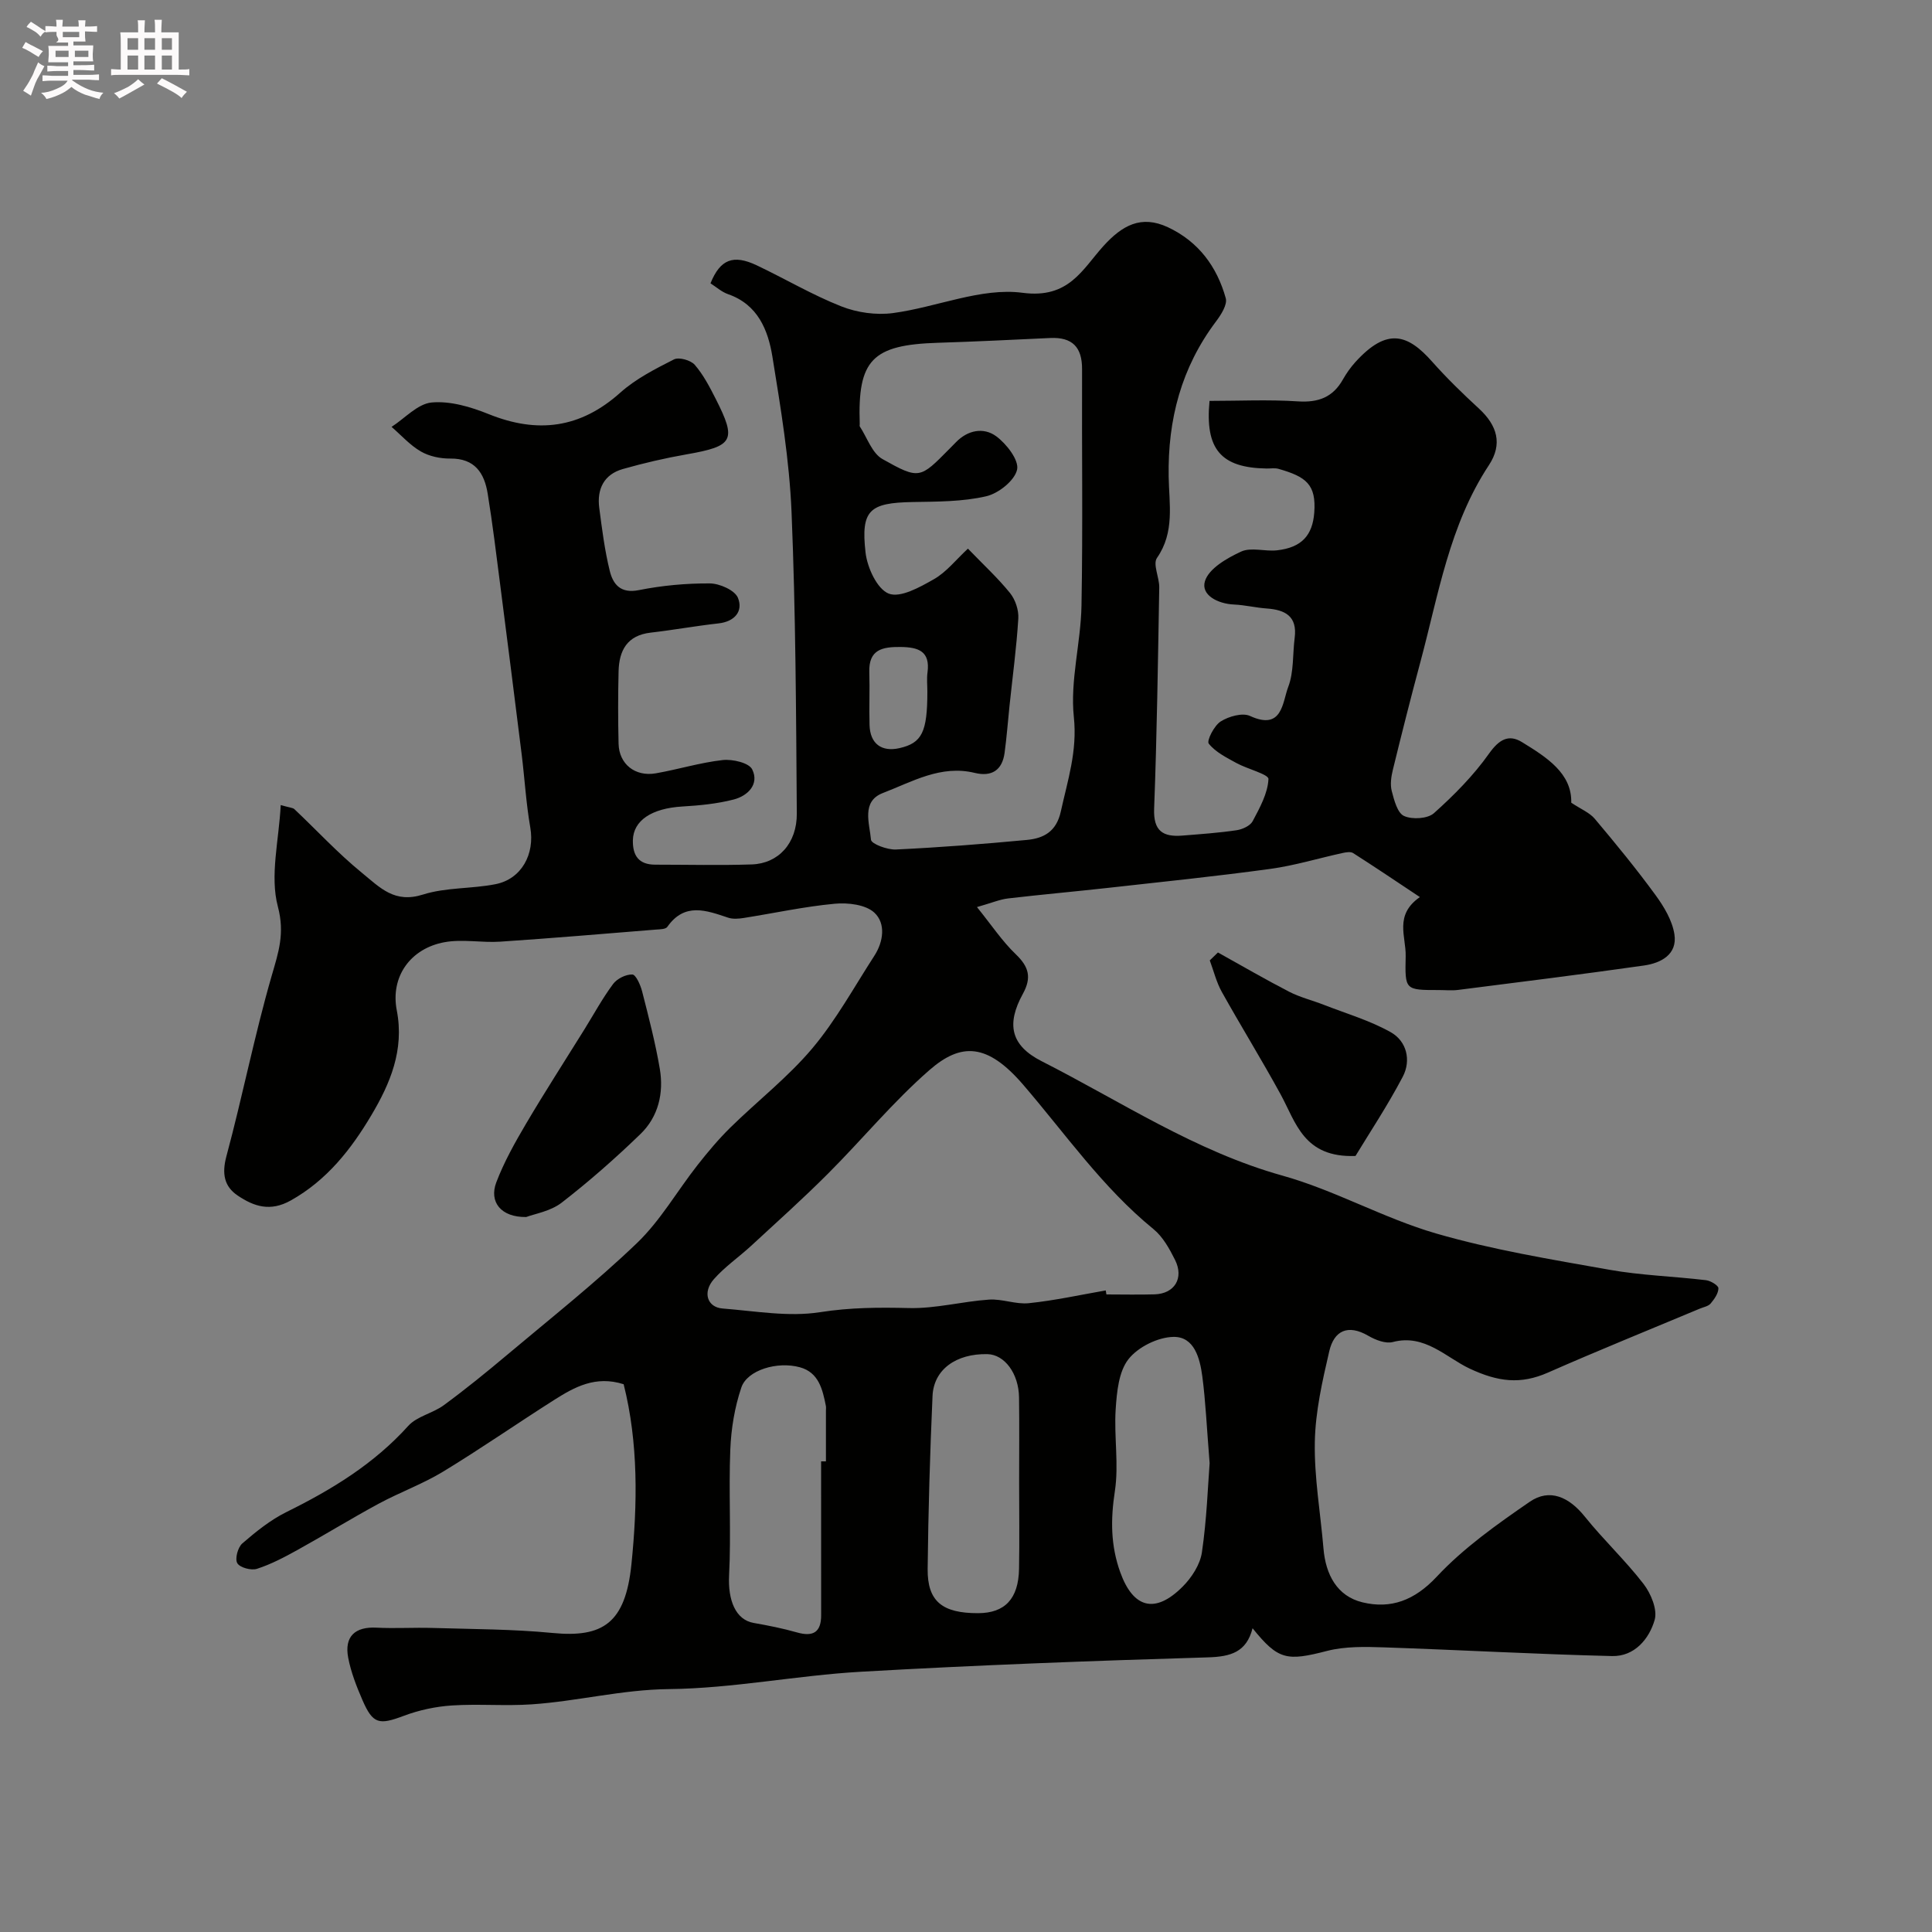 <svg enable-background="new 0 0 400 400" viewBox="0 0 400 400" xmlns="http://www.w3.org/2000/svg"><rect x="0" y="0" width="400" height="400" fill="#808080" stroke="none"/><path d="m6.8 9.5c.6.3 1.3.7 2.1 1.1-.4.4-.7.8-.9 1.2-.7-.4-1.3-.8-1.8-1.1s-1.1-.6-1.6-.8c.2-.4.5-.8.7-1.2.4.2.8.5 1.5.8zm.9 6.9c-.3.6-.5 1.1-.7 1.7s-.4 1.1-.6 1.7c-.6-.4-1.1-.7-1.6-1 .7-1 1.2-1.8 1.5-2.4.3-.5.6-1.1.8-1.7.3-.6.5-1.2.8-1.8.3.3.8.6 1.3.8-.7 1.3-1.2 2.2-1.5 2.7zm.1-11c.4.3 1 .7 1.7 1.1-.5.2-.8.6-1.1 1.1-.5-.6-1-1-1.4-1.2s-.9-.6-1.5-.8c.2-.4.5-.7.9-1.1.5.3.9.6 1.4.9zm10.5 13.1c1 .4 2 .6 3.1.7-.4.4-.7.8-.8 1.3-.9-.2-1.9-.6-3-.9-1-.4-2-.9-2.8-1.6-.5.4-1.1.9-1.9 1.3s-1.9.9-3.3 1.2c-.1-.3-.5-.8-1.1-1.3 1 0 2.1-.3 3.2-.8 1.2-.5 1.9-1 2.3-1.7h-3.2c-.4 0-1 0-2 .1v-1.2c1 0 1.7.1 2 .1h3.3v-1h-2.3c-.2 0-.9 0-2 .1v-1.2c1.2 0 1.9.1 2 .1h2.3v-.8h-4.1c0-.7.1-1.2.1-1.6 0-.5 0-1.1-.1-1.8h4.1v-.7h-2.5c1-.6.1-1.1.1-1.6v-.6h-.5c-.4 0-1 0-1.8.1v-1.3c1.2 0 1.9.1 2.1.1h.2c0-.3 0-.8-.1-1.4h1.4c0 .6-.1 1-.1 1.4h3.4c0-.4 0-.8-.1-1.3h1.5c0 .4-.1.9-.1 1.3.7 0 1.5 0 2.5-.1v1.2c-1 0-1.8-.1-2.5-.1v.6c0 .3 0 .8.1 1.5h-2.5v.8h4.1c0 .7-.1 1.3-.1 1.8s0 1 .1 1.5h-4.1v.8h1.4c.8 0 1.8 0 2.9-.1v1.2c-1 0-1.9-.1-2.8-.1h-1.5v1h3.2c.3 0 1 0 2.1-.1v1.2c-1.1 0-1.8-.1-2.1-.1h-3.4l-.1.1c1.4 1 2.4 1.5 3.4 1.9zm-4.1-6.7v-1.3h-2.7v1.3zm2.2-4.1v-1.1h-3.4v1.1zm1.9 4.1v-1.3h-2.8v1.3z" fill="#fcfafa"/><path d="m37 6.7v2.3 5.4c1 0 1.8 0 2.2-.1v1.3c-.6 0-1.5-.1-2.5-.1h-11.9c-.7 0-1.3 0-1.8.1v-1.3c.5 0 1.1.1 2 .1v-5.2c0-1 0-1.8-.1-2.5h3.7c0-1.3 0-2.1-.1-2.5h1.5c0 .4-.1 1.3-.1 2.5h2.2c0-1.2 0-2.1-.1-2.6h1.5c0 .4-.1 1.3-.1 2.6zm-12.3 13.7c-.3-.4-.7-.8-1.1-1.1 1.1-.4 2.1-.9 2.9-1.3.8-.5 1.5-1 2.1-1.6.4.4.9.8 1.3 1.1-2.5 1.4-4.2 2.4-5.2 2.9zm3.9-10.1v-2.4h-2.2v2.4zm0 4.1v-2.9h-2.2v2.9zm3.5-4.1v-2.4h-2.2v2.4zm0 4.1v-2.9h-2.2v2.9zm.4 2.9 1-1.1c.6.3 1.4.7 2.5 1.3s2 1.1 2.7 1.5c-.4.4-.8.8-1.1 1.3-.8-.8-2.5-1.7-5.1-3zm3.1-7v-2.4h-2.1v2.4zm0 4.1v-2.9h-2.1v2.9z" fill="#fcfafa"/><g fill="#010100"><path d="m259.33 337.11c-1.26 4.96-4.53 5.89-9.27 6.03-23.97.71-47.94 1.61-71.88 2.98-13.26.76-26.45 3.45-39.7 3.59-9.71.1-18.93 2.52-28.44 3.16-5.48.37-11.01-.13-16.49.23-3.34.22-6.77.95-9.91 2.13-5.16 1.94-6.43 1.76-8.61-3.27-1.22-2.82-2.37-5.75-2.94-8.75-.84-4.41 1.44-6.46 5.88-6.22 3.85.2 7.72-.06 11.58.06 8.29.25 16.62.24 24.87 1.04 10.37 1 15.06-1.99 16.31-14.22 1.27-12.45 1.45-25.13-1.61-37.28-5.81-1.85-10.16.58-14.35 3.23-7.71 4.89-15.22 10.12-23.02 14.86-4.23 2.57-8.97 4.28-13.34 6.64-5.68 3.07-11.19 6.47-16.85 9.6-2.69 1.49-5.46 2.95-8.37 3.89-1.18.38-3.53-.25-4.06-1.17-.53-.9.11-3.29 1.04-4.09 2.82-2.44 5.82-4.86 9.14-6.5 9.37-4.63 18.11-9.95 25.21-17.83 1.81-2.01 5.1-2.61 7.38-4.3 4.48-3.29 8.8-6.8 13.06-10.38 9.06-7.62 18.38-14.99 26.91-23.17 4.87-4.67 8.33-10.79 12.55-16.16 2.13-2.71 4.36-5.37 6.82-7.79 5.61-5.5 11.91-10.4 16.94-16.37 4.92-5.85 8.66-12.7 12.84-19.16 1.91-2.95 2.39-6.72.01-8.93-1.8-1.68-5.49-2.11-8.22-1.85-6.32.59-12.57 1.96-18.85 2.95-1.04.16-2.22.26-3.19-.06-4.55-1.52-9.02-3.22-12.61 1.9-.35.5-1.53.5-2.34.56-10.74.87-21.48 1.78-32.23 2.5-3.84.26-7.81-.57-11.54.11-7.06 1.28-11.26 7.13-9.9 14.12 1.59 8.2-1.38 15.16-5.25 21.68-4.17 7.03-9.2 13.48-16.71 17.68-4.25 2.38-7.63 1.23-10.96-1.01-2.82-1.89-3.32-4.53-2.36-8.13 3.34-12.4 5.81-25.03 9.37-37.35 1.41-4.89 2.77-8.76 1.29-14.36-1.69-6.37.22-13.7.59-21.02 1.92.55 2.51.55 2.82.84 4.64 4.37 8.93 9.05 13.91 13.12 3.94 3.23 6.84 6.43 12.75 4.56 4.74-1.5 10.04-1.16 14.99-2.14 5.42-1.07 8.16-6.26 7.2-11.73-.87-4.99-1.16-10.09-1.78-15.12-1.45-11.69-2.94-23.38-4.44-35.06-.81-6.32-1.58-12.66-2.6-18.95-.69-4.26-2.66-7.32-7.75-7.26-2.05.02-4.35-.46-6.09-1.47-2.25-1.3-4.06-3.36-6.06-5.09 2.76-1.78 5.4-4.78 8.3-5.05 3.85-.35 8.1.91 11.81 2.41 10.12 4.08 18.98 2.95 27.25-4.45 3.21-2.87 7.23-4.91 11.11-6.88 1.03-.52 3.46.16 4.3 1.12 1.78 2.06 3.09 4.58 4.34 7.05 4.38 8.61 3.67 9.79-5.98 11.48-4.46.78-8.9 1.81-13.26 3.05-3.91 1.12-5.38 4.16-4.87 8.05.57 4.36 1.12 8.76 2.17 13.02.68 2.77 2.21 4.76 6.02 4 4.81-.96 9.79-1.42 14.69-1.39 2.03.01 5.18 1.4 5.83 2.98 1.13 2.76-.65 4.93-4.04 5.3-4.69.52-9.34 1.37-14.03 1.91-4.87.56-6.53 3.69-6.64 8.01-.12 5-.12 10 0 15 .1 4.19 3.41 6.86 7.7 6.12 4.64-.81 9.2-2.23 13.87-2.75 2.03-.22 5.44.57 6.1 1.94 1.5 3.07-.91 5.47-3.84 6.23-3.45.89-7.09 1.24-10.66 1.45-6.31.38-10.13 2.89-10.21 6.99-.06 3.22 1.26 5.05 4.63 5.05 6.67 0 13.34.17 20-.05 5.49-.19 9.36-4.36 9.31-10.57-.15-20.8-.23-41.62-1.09-62.4-.45-10.76-2.23-21.49-3.96-32.15-.9-5.51-3-10.79-9.17-12.94-1.33-.46-2.47-1.5-3.65-2.25 2.01-4.97 4.7-6.04 9.59-3.72 5.86 2.78 11.48 6.12 17.49 8.49 3.26 1.29 7.22 1.85 10.69 1.39 9.03-1.2 18.25-5.34 26.84-4.2 9.6 1.27 12.36-4.84 16.75-9.69 3.87-4.26 7.79-6.48 13.35-3.88 6.33 2.97 10.15 8.16 11.97 14.69.37 1.33-.98 3.44-2.03 4.83-7.17 9.54-9.99 20.28-9.79 32.12.09 5.64 1.29 11.49-2.42 16.82-.9 1.3.5 4.04.47 6.12-.27 15.27-.48 30.54-1.06 45.8-.18 4.63 1.84 5.89 5.83 5.57 3.75-.3 7.52-.56 11.24-1.11 1.21-.18 2.82-.91 3.33-1.87 1.47-2.77 3.13-5.76 3.27-8.73.04-.99-4.37-2.07-6.63-3.31-2.06-1.14-4.34-2.26-5.73-4.02-.47-.59 1.11-3.73 2.47-4.59 1.66-1.05 4.5-1.86 6.07-1.14 6.74 3.1 6.7-2.85 7.91-6 1.19-3.11.9-6.78 1.34-10.19.57-4.46-1.97-5.79-5.8-6.06-2.26-.16-4.5-.72-6.77-.82-3.37-.15-6.89-1.98-6.01-4.83.8-2.62 4.56-4.78 7.49-6.13 2.07-.95 4.94.01 7.41-.26 5.19-.57 7.37-3.17 7.73-7.77.45-5.88-1.69-7.47-7.4-9.1-.77-.22-1.66-.05-2.49-.07-9.4-.15-12.76-3.96-11.79-14 6.06 0 12.2-.3 18.3.1 4.24.28 7.25-.85 9.33-4.56.72-1.27 1.59-2.5 2.57-3.58 6.58-7.25 10.85-5.77 15.91-.06 3.03 3.41 6.32 6.61 9.68 9.7 3.75 3.46 4.95 7.31 2.05 11.71-8.19 12.41-10.45 26.85-14.19 40.77-1.99 7.4-3.87 14.84-5.69 22.28-.35 1.42-.59 3.06-.23 4.43.49 1.88 1.17 4.53 2.54 5.15 1.7.77 4.89.58 6.19-.58 4.17-3.73 8.19-7.79 11.41-12.34 2.06-2.9 4.05-4.07 6.81-2.38 5.13 3.15 10.37 6.47 10.21 12.55 2.01 1.34 3.79 2.05 4.87 3.33 4.33 5.14 8.6 10.35 12.56 15.77 1.77 2.42 3.49 5.29 3.93 8.15.64 4.19-2.8 5.96-6.31 6.46-12.8 1.82-25.63 3.42-38.45 5.05-1.31.17-2.66.03-4 .03-7.07 0-7.03 0-6.88-7.03.09-4.05-2.42-8.49 2.94-12.22-4.95-3.29-9.35-6.26-13.82-9.11-.52-.33-1.46-.17-2.16-.02-5.01 1.09-9.96 2.61-15.02 3.3-11.2 1.53-22.46 2.69-33.7 3.94-6.85.76-13.71 1.37-20.55 2.17-1.72.2-3.38.92-6.45 1.79 3.04 3.76 5.23 7.08 8.03 9.76 2.7 2.59 3.34 4.8 1.48 8.19-3.47 6.31-2.53 10.71 3.9 13.97 16.39 8.32 31.77 18.63 49.84 23.68 10.86 3.03 20.94 8.82 31.78 11.97 11.69 3.39 23.82 5.37 35.84 7.51 6.61 1.18 13.38 1.37 20.07 2.17.96.11 2.58 1.1 2.57 1.67-.01 1.08-.85 2.25-1.61 3.16-.47.56-1.43.73-2.19 1.04-10.5 4.4-21.07 8.67-31.49 13.26-5.7 2.51-10.36 1.91-16.2-.82-4.85-2.27-9.33-7.25-15.91-5.51-1.5.4-3.61-.43-5.09-1.29-4.23-2.46-7.09-1.06-8.08 3.2-1.43 6.16-2.87 12.48-2.99 18.76-.14 7.34 1.17 14.71 1.79 22.07.45 5.39 2.79 9.88 8.09 11.16 5.86 1.41 10.76-.39 15.36-5.31 5.58-5.97 12.47-10.84 19.25-15.51 4.13-2.84 8.14-1 11.4 3.06 3.86 4.81 8.41 9.07 12.17 13.95 1.53 1.99 2.91 5.31 2.3 7.44-1.14 3.97-4.2 7.6-8.81 7.49-15.74-.38-31.47-1.27-47.2-1.8-3.93-.13-8.05-.23-11.8.73-8.35 2.16-10.12 1.91-15.44-4.69zm-58.93-223.52c3.27 3.39 6.23 6.11 8.73 9.21 1.09 1.36 1.81 3.52 1.7 5.26-.37 6.03-1.19 12.04-1.82 18.06-.34 3.25-.58 6.51-1.02 9.75-.49 3.6-2.67 5-6.18 4.15-7.02-1.71-12.95 1.84-19.01 4.16-4.53 1.74-2.76 6.31-2.47 9.68.07.86 3.4 2.11 5.17 2.02 9.04-.43 18.07-1.13 27.09-1.98 3.48-.33 6.12-1.7 7.04-5.89 1.42-6.46 3.44-12.48 2.7-19.54-.8-7.54 1.44-15.35 1.58-23.06.3-16.32.05-32.65.12-48.97.02-4.58-2.03-6.67-6.59-6.46-7.76.36-15.52.75-23.29.99-13.58.43-16.61 3.53-16.15 16.83.01.17-.06.38.01.49 1.52 2.31 2.54 5.54 4.69 6.75 7.64 4.3 7.79 4.04 13.8-2.04.47-.47.94-.94 1.4-1.42 2.46-2.56 5.74-3.15 8.32-1.28 2.15 1.57 4.78 4.96 4.36 6.92-.5 2.28-3.86 4.95-6.41 5.53-4.9 1.13-10.11 1.1-15.2 1.19-8.92.16-10.77 1.63-9.77 10.44.35 3.12 2.39 7.57 4.8 8.52 2.4.94 6.46-1.33 9.35-2.98 2.58-1.46 4.55-4.01 7.05-6.33zm28.53 153.58c.05.28.1.55.14.83 3.33 0 6.66.08 9.99-.02 4.12-.13 6.11-3.35 4.22-7.13-1.15-2.3-2.52-4.79-4.46-6.37-10.56-8.61-18.23-19.73-27-29.92-7.42-8.62-12.84-8.72-19.38-3.02-7.52 6.55-13.93 14.37-21.01 21.45-5.14 5.15-10.57 10.01-15.92 14.95-2.54 2.34-5.45 4.33-7.71 6.9-2.39 2.71-1.38 5.82 1.79 6.07 6.75.53 13.68 1.79 20.23.76 6.23-.98 12.2-1 18.4-.85 5.49.13 11.01-1.37 16.54-1.75 2.73-.19 5.57 1.03 8.26.74 5.34-.55 10.61-1.72 15.91-2.64zm-58.93 35.39h1c0-3.49 0-6.98 0-10.47 0-.33.05-.68-.01-1-.68-3.42-1.47-6.94-5.38-8.01-4.69-1.29-10.9.58-12.12 4.18-1.39 4.1-2.12 8.56-2.29 12.9-.35 8.65.19 17.35-.25 25.99-.26 5.14 1.33 9.2 5.08 9.86 3.02.53 6.04 1.13 8.99 1.97 3.31.94 4.99-.02 4.99-3.55-.01-10.62-.01-21.24-.01-31.87zm80.44.37c-.61-7.53-.83-12.8-1.52-18-.49-3.69-1.64-8.21-5.96-8.14-3.22.05-7.34 2.09-9.32 4.61-2.03 2.58-2.41 6.79-2.65 10.35-.37 5.64.68 11.44-.17 16.98-.89 5.84-.89 11.22 1.12 16.8 2.67 7.41 7.19 8.7 12.91 2.97 1.87-1.87 3.62-4.57 3.99-7.09 1.01-6.85 1.24-13.79 1.6-18.48zm-39.44 3.89c0-5.83.06-11.66-.02-17.49-.06-4.96-3-8.89-6.54-8.97-6.47-.14-11.13 3.17-11.37 8.67-.53 11.92-.88 23.85-1.01 35.78-.07 6.73 3.01 9.2 10.46 9.18 5.53-.02 8.35-2.97 8.46-9.18.11-5.99.02-11.99.02-17.99zm-19-163.62c0-1.33-.15-2.67.03-3.98.59-4.41-1.9-5.23-5.57-5.27-3.75-.04-6.63.5-6.48 5.22.12 3.64-.06 7.3.05 10.94.11 3.87 2.49 5.63 6.21 4.78 4.64-1.06 5.76-3.32 5.76-11.69z"/><path d="m108.95 251.97c-5.23.08-7.73-3.12-6.2-7.17 1.6-4.21 3.85-8.22 6.14-12.11 3.88-6.58 8.03-13 12.06-19.49 1.97-3.17 3.76-6.48 5.98-9.47.82-1.11 2.66-2.02 3.99-1.97.73.03 1.68 2.16 2.02 3.48 1.36 5.32 2.75 10.66 3.67 16.07.84 5-.3 9.89-4 13.47-5.19 5.02-10.64 9.82-16.35 14.24-2.32 1.78-5.62 2.3-7.31 2.95z"/><path d="m252.16 197.2c4.91 2.73 9.77 5.56 14.77 8.14 2.24 1.15 4.75 1.76 7.11 2.68 4.68 1.83 9.59 3.26 13.92 5.7 3.29 1.86 4.24 5.82 2.47 9.2-3.14 5.98-6.9 11.64-9.79 16.41-10.74.4-12.32-6.93-15.51-12.77-3.91-7.15-8.2-14.09-12.17-21.2-1.12-2.01-1.68-4.34-2.49-6.52.57-.55 1.13-1.1 1.69-1.64z"/></g></svg>